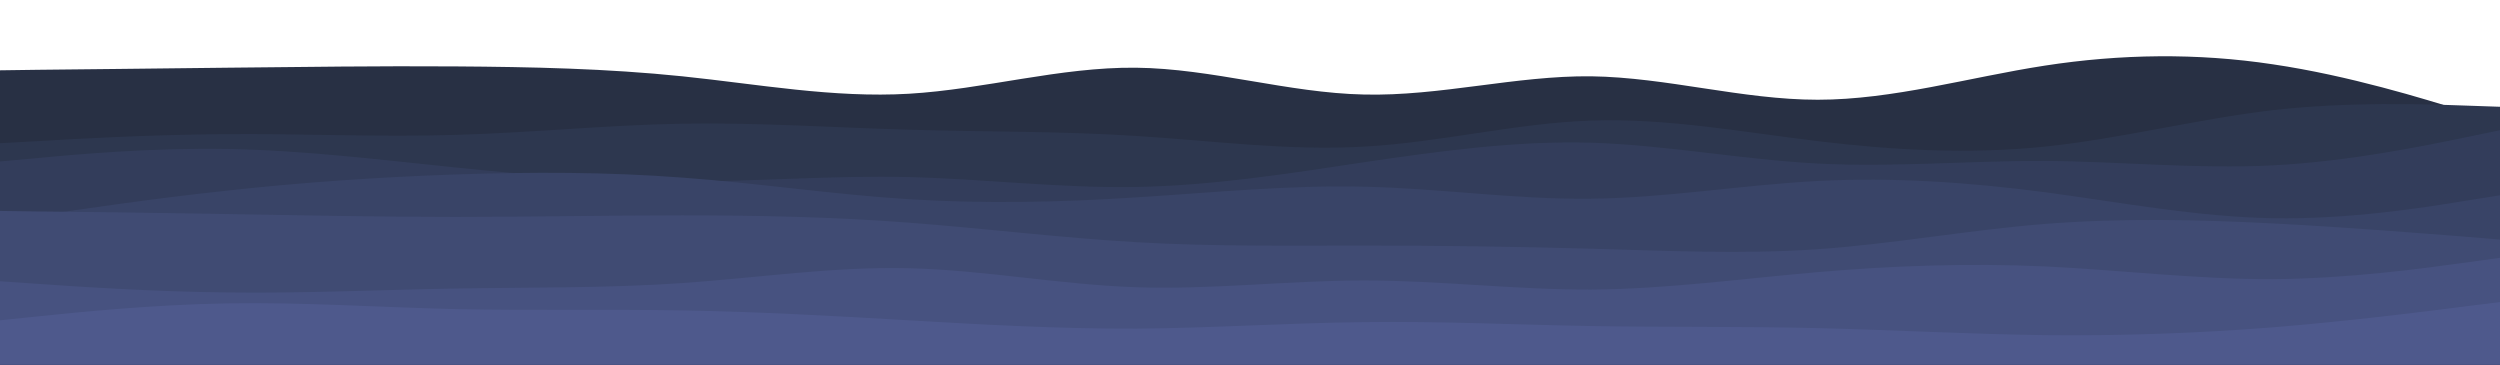 <svg id="visual" viewBox="0 0 960 140" width="960" height="140" xmlns="http://www.w3.org/2000/svg" xmlns:xlink="http://www.w3.org/1999/xlink" version="1.1"><path d="M0 27L14.5 26.8C29 26.7 58 26.3 87.2 26C116.3 25.7 145.7 25.3 174.8 25.5C204 25.7 233 26.3 262 29.3C291 32.3 320 37.7 349 36C378 34.3 407 25.7 436.2 26C465.3 26.3 494.7 35.7 523.8 36.3C553 37 582 29 611 29.3C640 29.7 669 38.3 698 38.3C727 38.3 756 29.7 785.2 25.2C814.3 20.7 843.7 20.3 872.8 24.7C902 29 931 38 945.5 42.5L960 47L960 141L945.5 141C931 141 902 141 872.8 141C843.7 141 814.3 141 785.2 141C756 141 727 141 698 141C669 141 640 141 611 141C582 141 553 141 523.8 141C494.7 141 465.3 141 436.2 141C407 141 378 141 349 141C320 141 291 141 262 141C233 141 204 141 174.8 141C145.7 141 116.3 141 87.2 141C58 141 29 141 14.5 141L0 141Z" fill="#283044"></path><path d="M0 55L14.5 54.2C29 53.3 58 51.7 87.2 51.5C116.3 51.3 145.7 52.7 174.8 51.8C204 51 233 48 262 47.5C291 47 320 49 349 49.8C378 50.7 407 50.3 436.2 52.2C465.3 54 494.7 58 523.8 56.3C553 54.7 582 47.3 611 46.3C640 45.3 669 50.7 698 54.2C727 57.7 756 59.3 785.2 56.3C814.3 53.3 843.7 45.7 872.8 42.3C902 39 931 40 945.5 40.5L960 41L960 141L945.5 141C931 141 902 141 872.8 141C843.7 141 814.3 141 785.2 141C756 141 727 141 698 141C669 141 640 141 611 141C582 141 553 141 523.8 141C494.7 141 465.3 141 436.2 141C407 141 378 141 349 141C320 141 291 141 262 141C233 141 204 141 174.8 141C145.7 141 116.3 141 87.2 141C58 141 29 141 14.5 141L0 141Z" fill="#2d374f"></path><path d="M0 62L14.5 60.7C29 59.3 58 56.7 87.2 57.2C116.3 57.7 145.7 61.3 174.8 64.3C204 67.3 233 69.7 262 69.7C291 69.7 320 67.3 349 68C378 68.7 407 72.3 436.2 71.8C465.3 71.3 494.7 66.7 523.8 62.3C553 58 582 54 611 54.8C640 55.7 669 61.3 698 62.8C727 64.3 756 61.7 785.2 61.8C814.3 62 843.7 65 872.8 63.5C902 62 931 56 945.5 53L960 50L960 141L945.5 141C931 141 902 141 872.8 141C843.7 141 814.3 141 785.2 141C756 141 727 141 698 141C669 141 640 141 611 141C582 141 553 141 523.8 141C494.7 141 465.3 141 436.2 141C407 141 378 141 349 141C320 141 291 141 262 141C233 141 204 141 174.8 141C145.7 141 116.3 141 87.2 141C58 141 29 141 14.5 141L0 141Z" fill="#333d5b"></path><path d="M0 85L14.5 82.8C29 80.7 58 76.3 87.2 73.2C116.3 70 145.7 68 174.8 67C204 66 233 66 262 68.2C291 70.3 320 74.7 349 76.5C378 78.3 407 77.7 436.2 75.8C465.3 74 494.7 71 523.8 71.7C553 72.3 582 76.7 611 76.3C640 76 669 71 698 69.5C727 68 756 70 785.2 73.8C814.3 77.7 843.7 83.3 872.8 83.8C902 84.3 931 79.7 945.5 77.3L960 75L960 141L945.5 141C931 141 902 141 872.8 141C843.7 141 814.3 141 785.2 141C756 141 727 141 698 141C669 141 640 141 611 141C582 141 553 141 523.8 141C494.7 141 465.3 141 436.2 141C407 141 378 141 349 141C320 141 291 141 262 141C233 141 204 141 174.8 141C145.7 141 116.3 141 87.2 141C58 141 29 141 14.5 141L0 141Z" fill="#394467"></path><path d="M0 81L14.5 81.2C29 81.3 58 81.7 87.2 82.2C116.3 82.7 145.7 83.3 174.8 83.3C204 83.3 233 82.7 262 82.7C291 82.7 320 83.3 349 85.5C378 87.7 407 91.3 436.2 93C465.3 94.7 494.7 94.3 523.8 94.3C553 94.3 582 94.7 611 95.5C640 96.3 669 97.7 698 95.7C727 93.7 756 88.3 785.2 86C814.3 83.7 843.7 84.3 872.8 85.8C902 87.3 931 89.7 945.5 90.8L960 92L960 141L945.5 141C931 141 902 141 872.8 141C843.7 141 814.3 141 785.2 141C756 141 727 141 698 141C669 141 640 141 611 141C582 141 553 141 523.8 141C494.7 141 465.3 141 436.2 141C407 141 378 141 349 141C320 141 291 141 262 141C233 141 204 141 174.8 141C145.7 141 116.3 141 87.2 141C58 141 29 141 14.5 141L0 141Z" fill="#404b73"></path><path d="M0 108L14.5 109C29 110 58 112 87.2 112.3C116.3 112.7 145.7 111.3 174.8 110.8C204 110.3 233 110.7 262 108.7C291 106.7 320 102.3 349 103C378 103.7 407 109.3 436.2 110.3C465.3 111.3 494.7 107.7 523.8 107.7C553 107.7 582 111.3 611 111.2C640 111 669 107 698 104.5C727 102 756 101 785.2 102.3C814.3 103.7 843.7 107.3 872.8 107.2C902 107 931 103 945.5 101L960 99L960 141L945.5 141C931 141 902 141 872.8 141C843.7 141 814.3 141 785.2 141C756 141 727 141 698 141C669 141 640 141 611 141C582 141 553 141 523.8 141C494.7 141 465.3 141 436.2 141C407 141 378 141 349 141C320 141 291 141 262 141C233 141 204 141 174.8 141C145.7 141 116.3 141 87.2 141C58 141 29 141 14.5 141L0 141Z" fill="#475280"></path><path d="M0 123L14.5 121.5C29 120 58 117 87.2 116.5C116.3 116 145.7 118 174.8 118.7C204 119.3 233 118.7 262 119.2C291 119.7 320 121.3 349 123C378 124.7 407 126.3 436.2 126.2C465.3 126 494.7 124 523.8 123.7C553 123.3 582 124.7 611 125.2C640 125.7 669 125.3 698 126C727 126.7 756 128.3 785.2 128.7C814.3 129 843.7 128 872.8 125.7C902 123.3 931 119.7 945.5 117.8L960 116L960 141L945.5 141C931 141 902 141 872.8 141C843.7 141 814.3 141 785.2 141C756 141 727 141 698 141C669 141 640 141 611 141C582 141 553 141 523.8 141C494.7 141 465.3 141 436.2 141C407 141 378 141 349 141C320 141 291 141 262 141C233 141 204 141 174.8 141C145.7 141 116.3 141 87.2 141C58 141 29 141 14.5 141L0 141Z" fill="#4e598c"></path></svg>